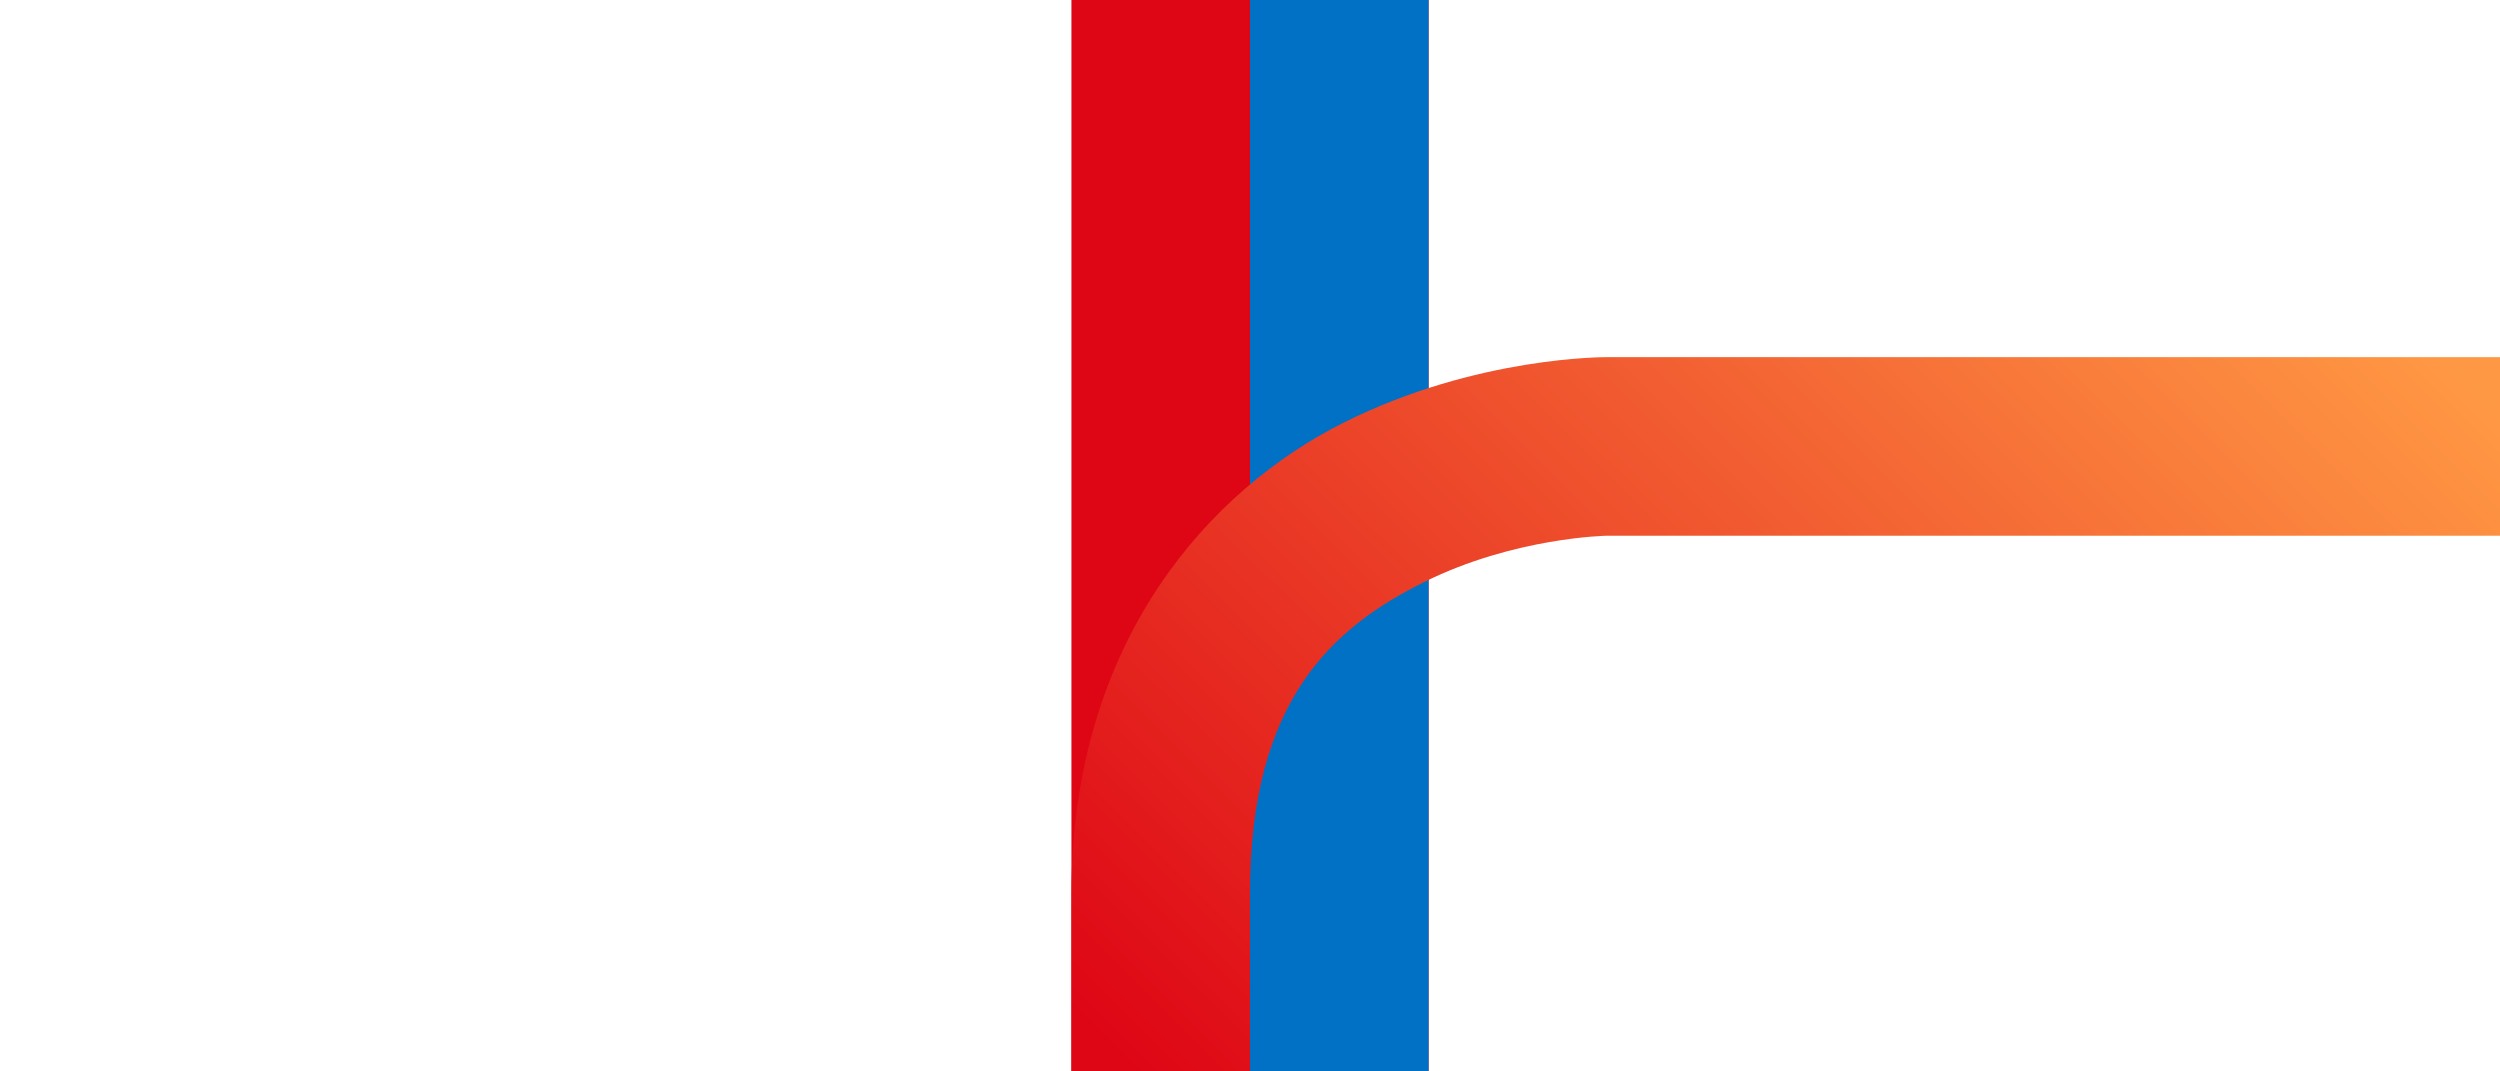 <svg xmlns="http://www.w3.org/2000/svg" xml:space="preserve" width="70" height="30"><defs><linearGradient id="c" x1="64.1" x2="35.9" y1="5.84" y2="34.1" gradientUnits="userSpaceOnUse"><stop offset="0" stop-color="#ff9844"/><stop offset="1" stop-color="#de0615"/></linearGradient></defs><path fill="#de0615" d="M30 0h10v30H30z" style="paint-order:fill markers stroke"/><path fill="#0171c5" d="M35 0h5v30h-5z" style="paint-order:fill markers stroke"/><path fill="url(#c)" d="M35 30v-5c0-5.42 2.34-7.44 4.87-8.7S45 15 45 15h25v-5H45s-3.65-.035-7.37 1.83C33.91 13.69 30 17.92 30 25.03v5z" style="paint-order:fill markers stroke"/></svg>
